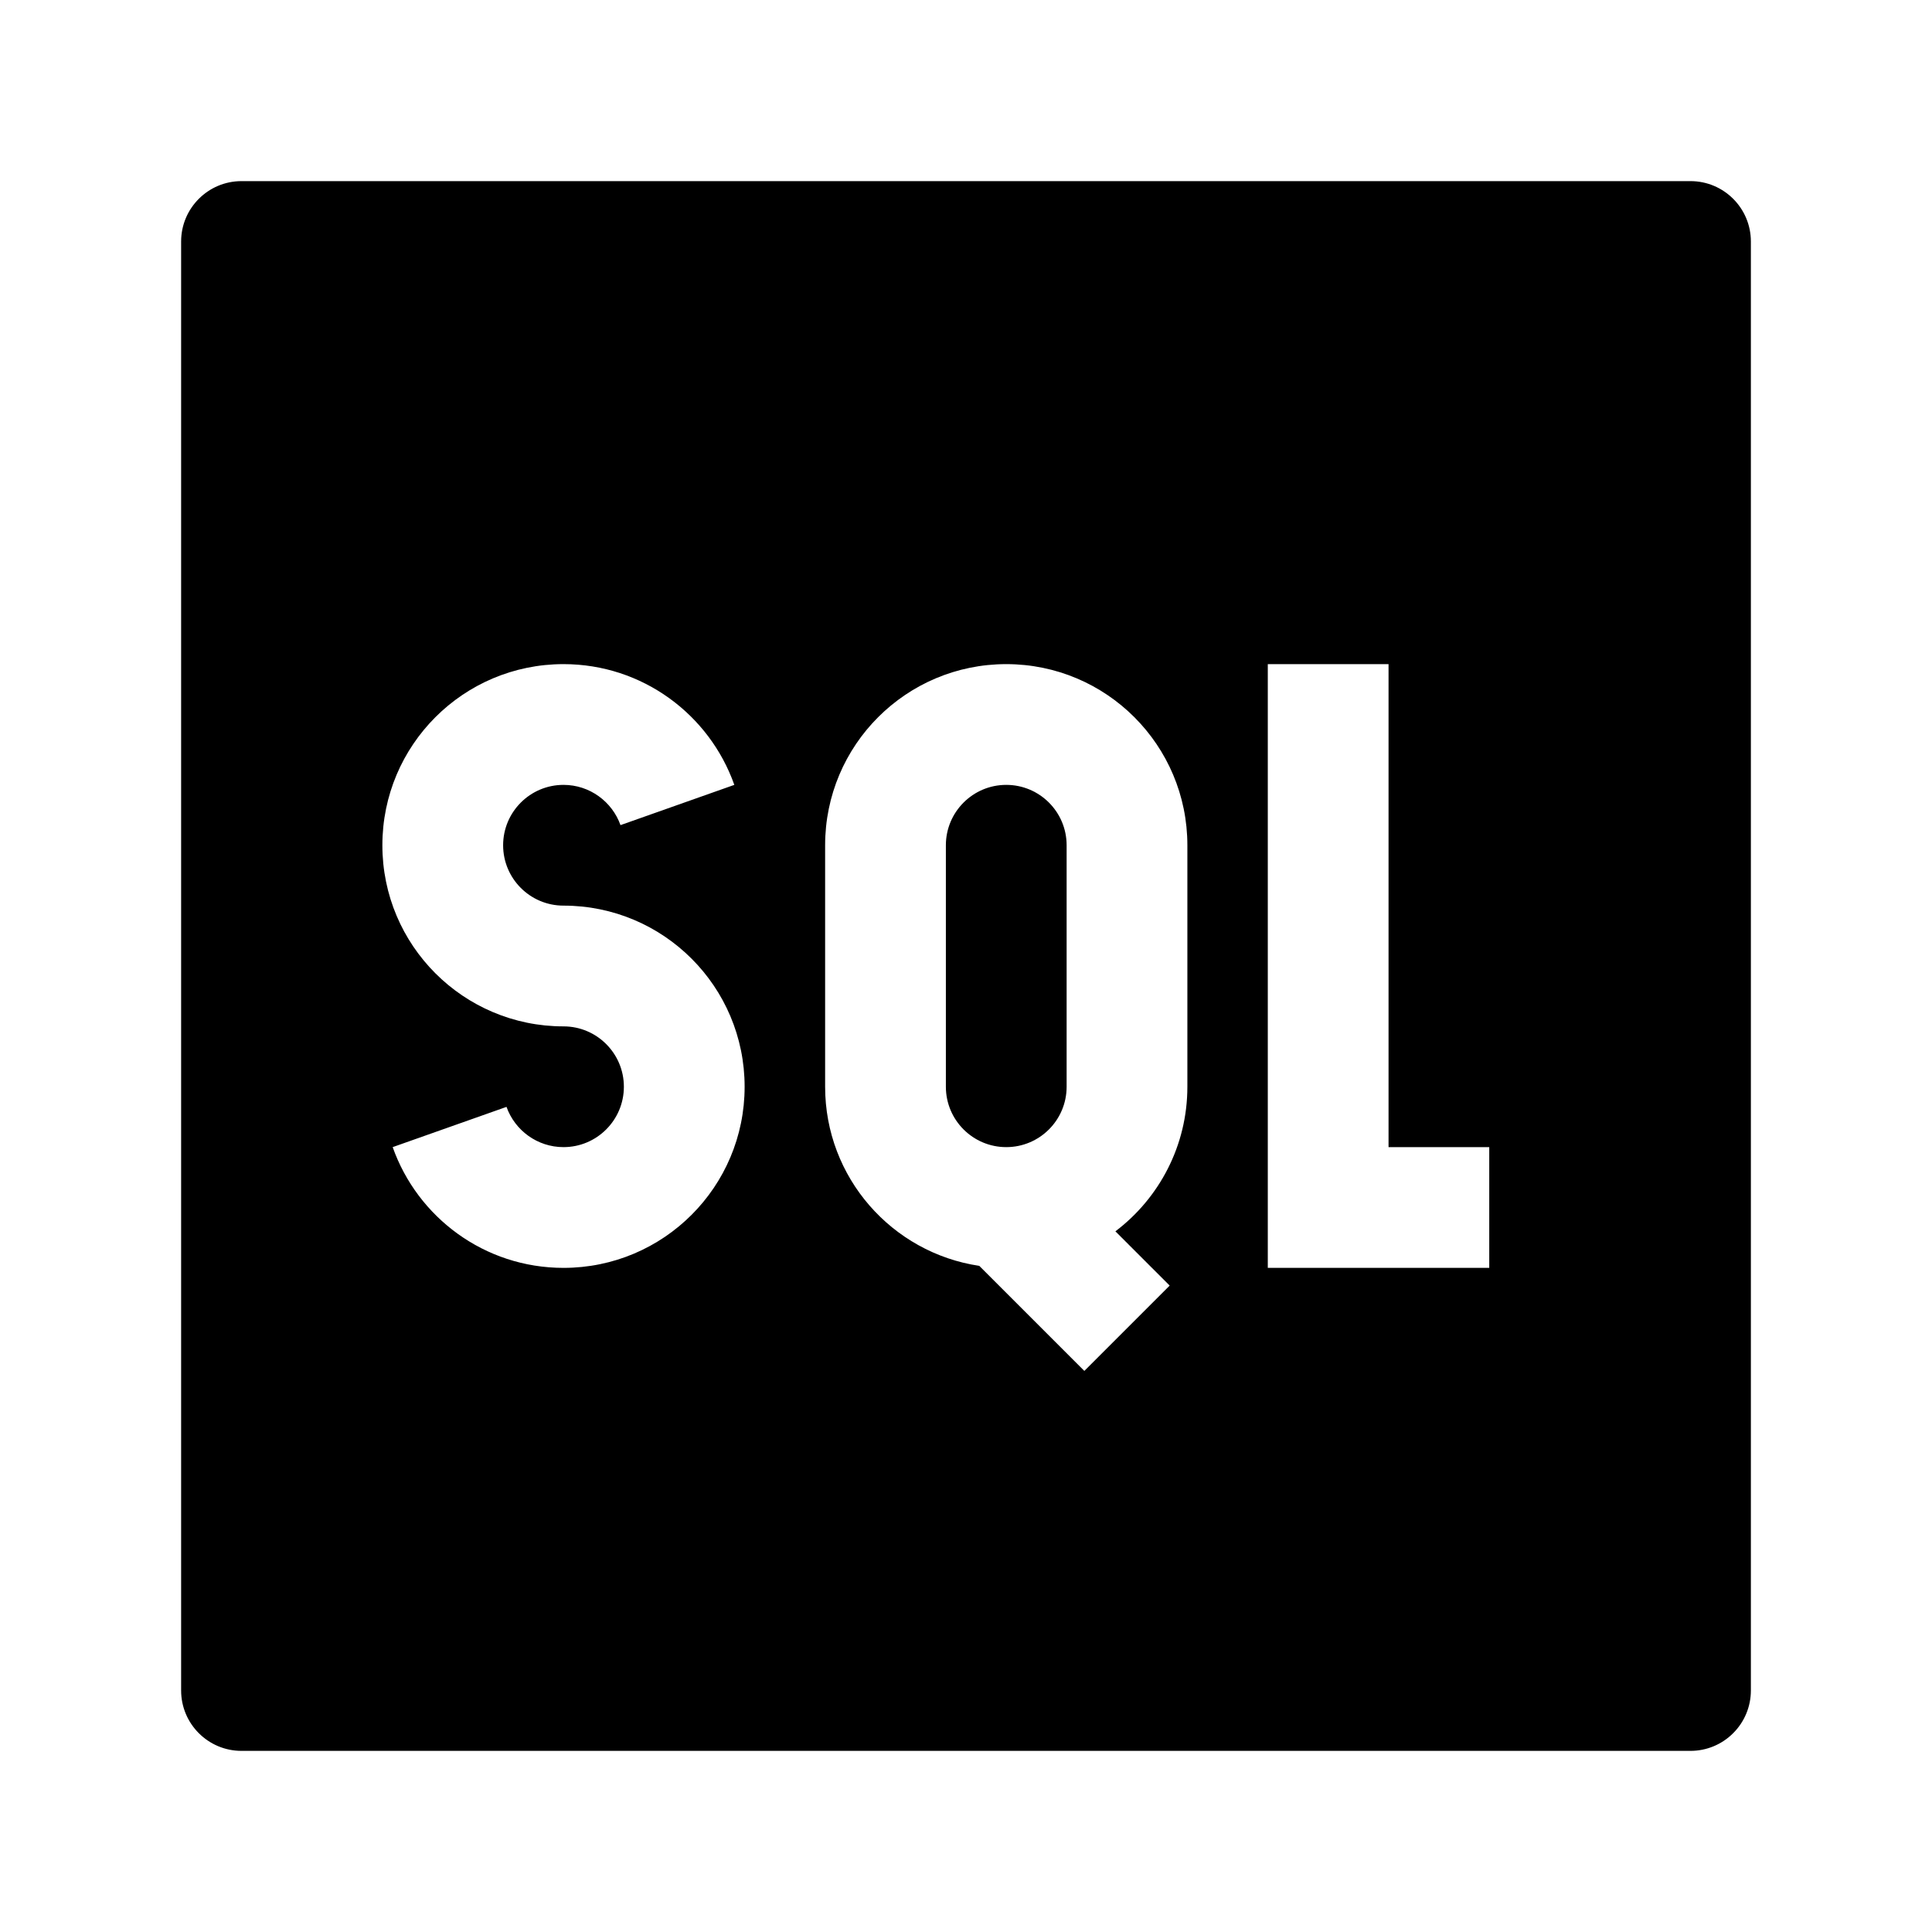 <svg width="24" height="24" viewBox="0 0 24 24" xmlns="http://www.w3.org/2000/svg">
    <path d="M11.75 10.5C11.75 10.086 12.086 9.75 12.5 9.75C12.914 9.75 13.25 10.086 13.25 10.5V13.5C13.25 13.914 12.914 14.25 12.5 14.25C12.086 14.25 11.75 13.914 11.75 13.5V10.5Z"/>
    <path fill-rule="evenodd" clip-rule="evenodd" d="M3 2.25C2.586 2.25 2.25 2.586 2.25 3V21C2.25 21.414 2.586 21.75 3 21.75L21 21.75C21.199 21.75 21.39 21.671 21.53 21.53C21.671 21.39 21.75 21.199 21.75 21V3C21.75 2.586 21.414 2.25 21 2.25H3ZM7 8.25C5.757 8.25 4.75 9.257 4.75 10.5C4.75 11.743 5.757 12.75 7 12.75C7.414 12.75 7.75 13.086 7.75 13.5C7.75 13.914 7.414 14.25 7 14.25C6.675 14.25 6.396 14.042 6.292 13.75L4.878 14.25C5.187 15.123 6.019 15.75 7 15.75C8.243 15.75 9.25 14.743 9.25 13.5C9.25 12.257 8.243 11.25 7 11.25C6.586 11.25 6.25 10.914 6.25 10.5C6.25 10.086 6.586 9.75 7 9.75C7.325 9.75 7.604 9.958 7.708 10.25L9.122 9.75C8.813 8.877 7.981 8.25 7 8.25ZM12.5 8.25C11.257 8.25 10.25 9.257 10.25 10.5V13.5C10.25 14.629 11.081 15.563 12.165 15.725L13.47 17.03L14.53 15.97L13.856 15.296C14.399 14.885 14.75 14.233 14.75 13.5V10.5C14.75 9.257 13.743 8.25 12.5 8.25ZM17.249 8.25H15.749V15.75H18.5V14.25H17.249V8.25Z"/>
</svg>
